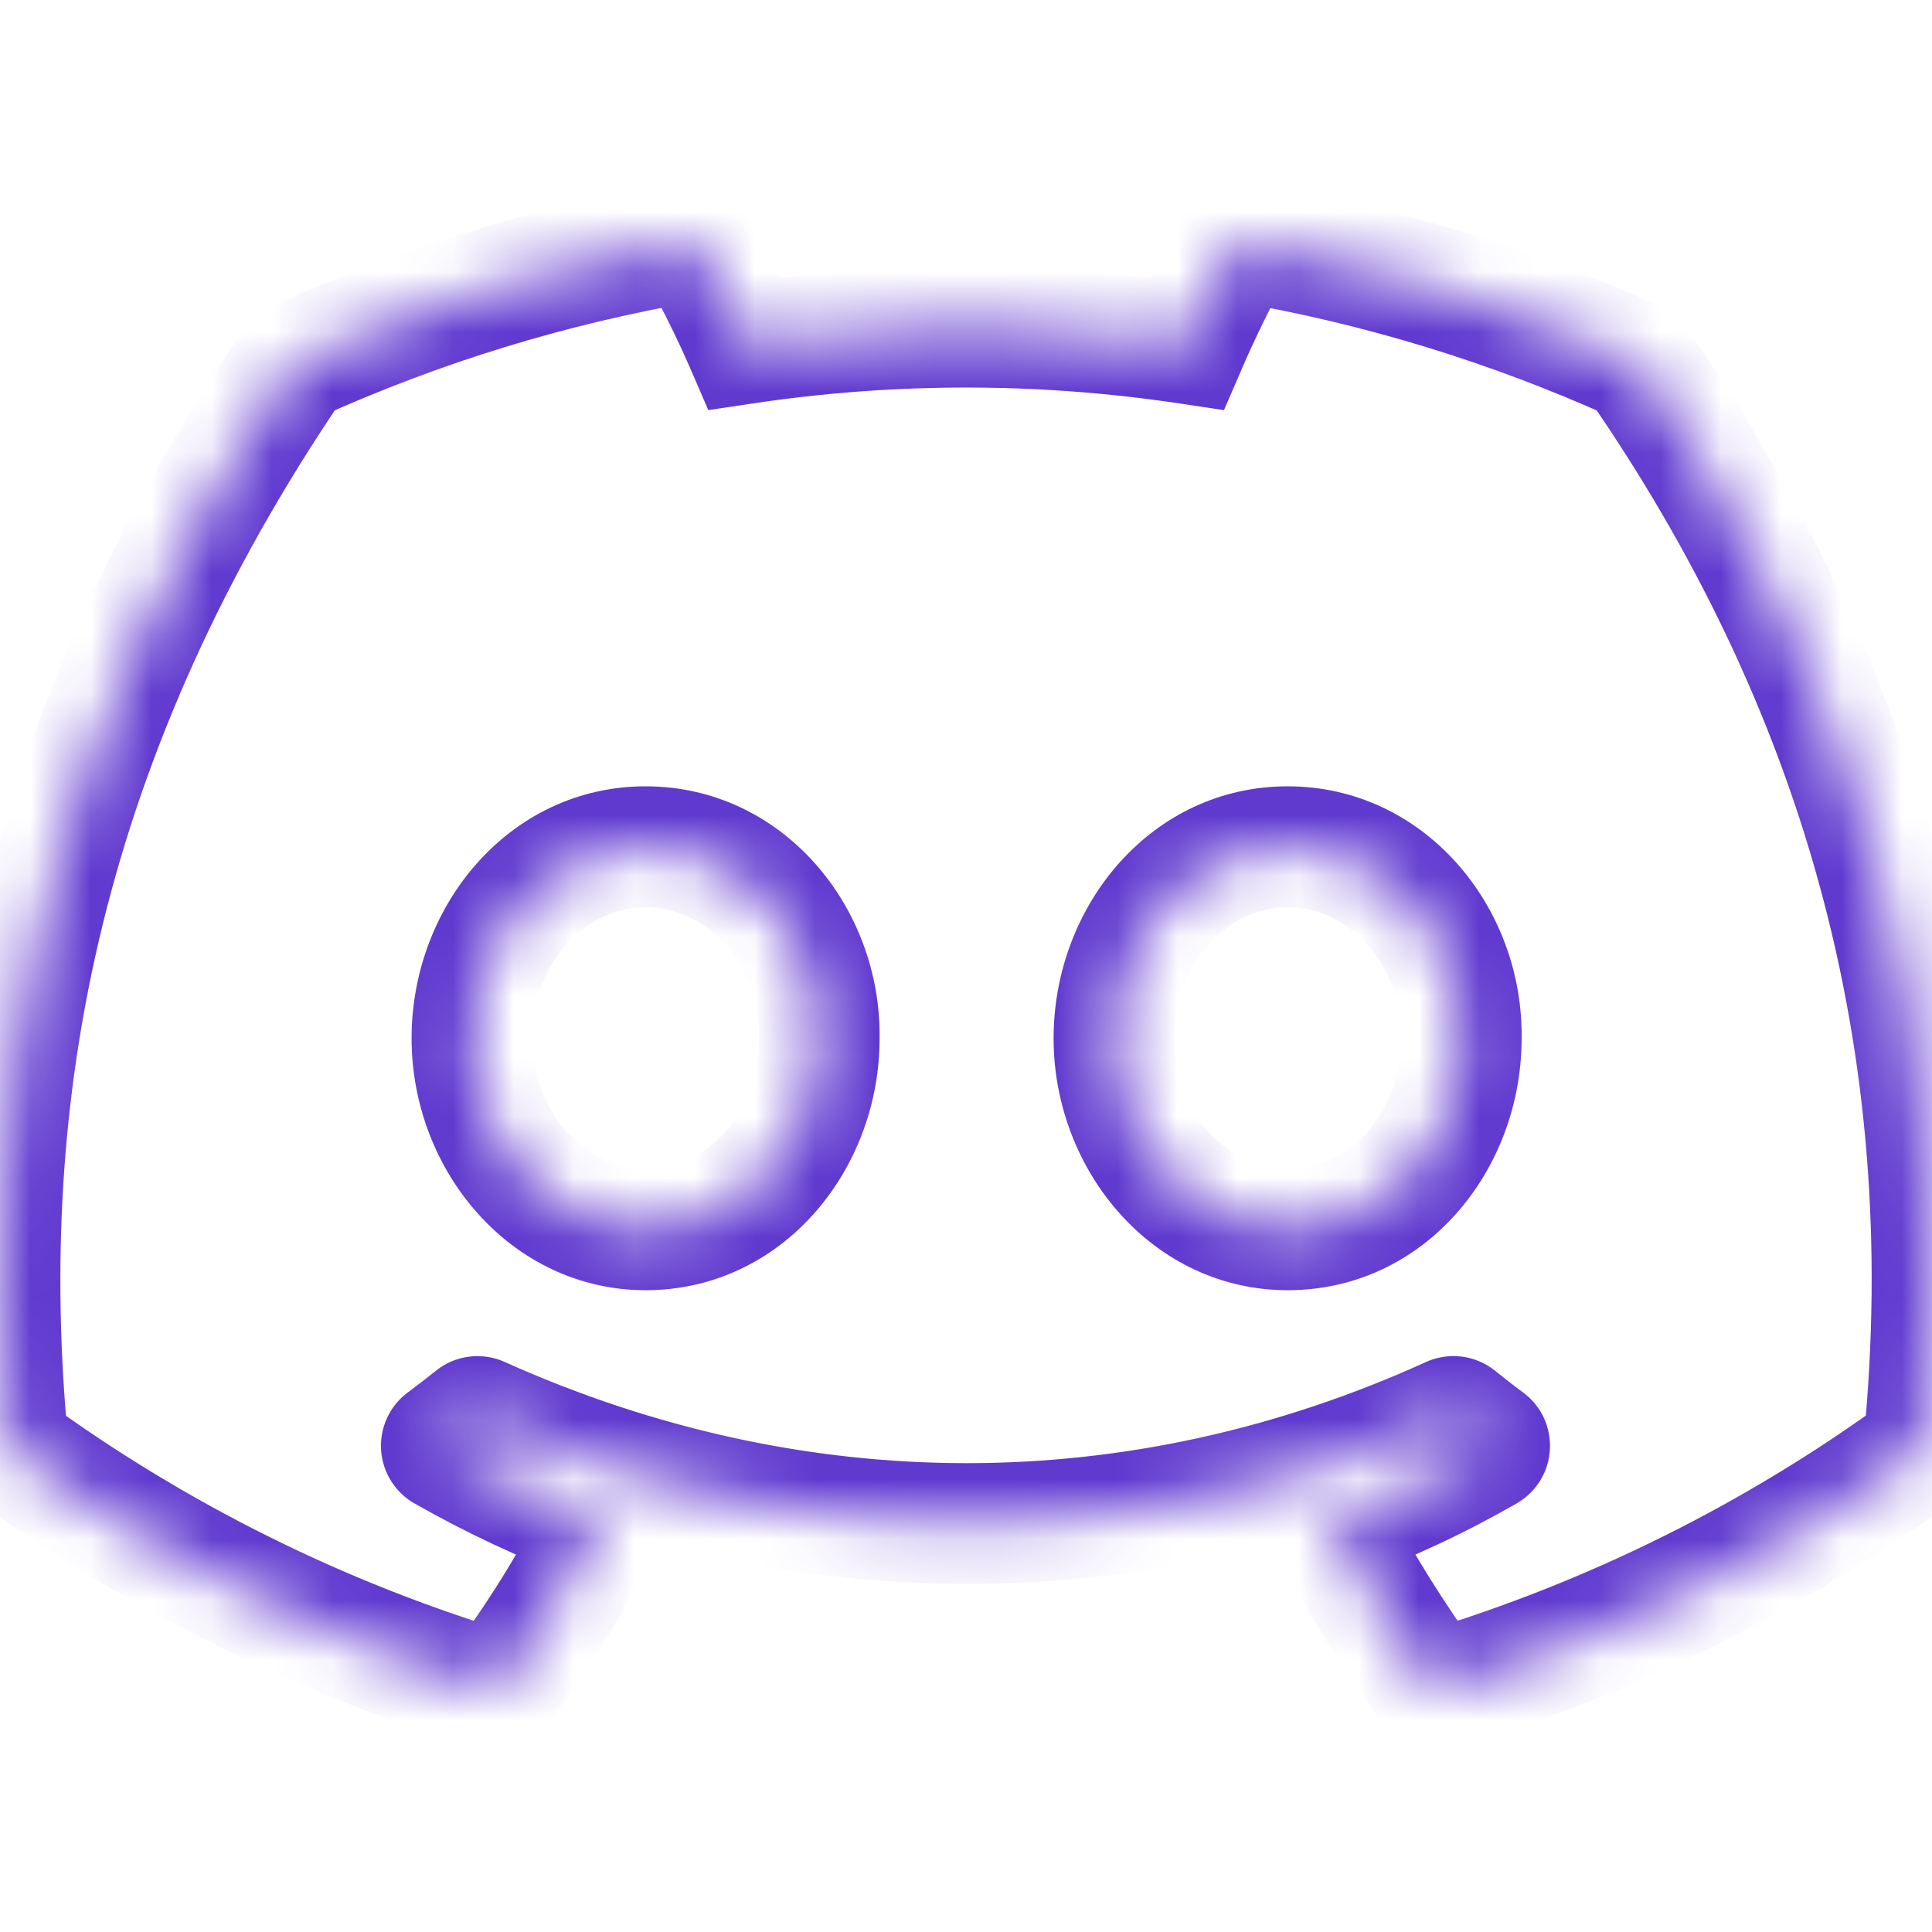 <svg width="32" height="32" viewBox="0 0 32 32" fill="none" xmlns="http://www.w3.org/2000/svg">
<mask id="path-1-inside-1_356_3452" fill="white">
<path d="M27.09 5.989C25.049 5.069 22.863 4.389 20.576 4.002C20.556 3.999 20.535 4.001 20.516 4.01C20.497 4.018 20.481 4.033 20.471 4.05C20.191 4.542 19.879 5.184 19.66 5.69C17.235 5.328 14.769 5.328 12.344 5.69C12.101 5.129 11.826 4.581 11.521 4.05C11.511 4.032 11.496 4.018 11.477 4.009C11.458 4 11.437 3.997 11.416 4C9.131 4.386 6.944 5.066 4.903 5.988C4.885 5.995 4.87 6.008 4.86 6.024C0.711 12.124 -0.427 18.073 0.132 23.948C0.134 23.962 0.138 23.976 0.145 23.989C0.152 24.001 0.162 24.012 0.173 24.021C2.595 25.784 5.297 27.128 8.164 27.994C8.184 28.001 8.206 28.001 8.226 27.994C8.245 27.988 8.263 27.976 8.276 27.96C8.893 27.135 9.44 26.259 9.911 25.343C9.917 25.33 9.921 25.316 9.922 25.302C9.923 25.288 9.92 25.274 9.915 25.261C9.91 25.247 9.902 25.236 9.892 25.226C9.882 25.216 9.869 25.209 9.856 25.204C8.995 24.879 8.16 24.488 7.36 24.033C7.346 24.025 7.334 24.013 7.325 23.999C7.316 23.985 7.311 23.969 7.31 23.953C7.309 23.936 7.312 23.92 7.319 23.905C7.326 23.89 7.336 23.876 7.349 23.866C7.517 23.742 7.685 23.613 7.845 23.484C7.86 23.472 7.877 23.465 7.896 23.462C7.914 23.46 7.933 23.463 7.949 23.471C13.185 25.823 18.856 25.823 24.031 23.471C24.048 23.462 24.067 23.459 24.085 23.461C24.104 23.463 24.122 23.471 24.136 23.483C24.296 23.613 24.463 23.742 24.632 23.866C24.645 23.876 24.656 23.889 24.663 23.904C24.67 23.919 24.674 23.935 24.673 23.952C24.672 23.968 24.667 23.985 24.659 23.999C24.65 24.013 24.638 24.025 24.624 24.033C23.827 24.492 22.997 24.88 22.127 25.203C22.113 25.207 22.101 25.215 22.091 25.225C22.081 25.235 22.073 25.247 22.068 25.26C22.063 25.273 22.06 25.288 22.061 25.302C22.062 25.316 22.066 25.33 22.072 25.343C22.552 26.259 23.102 27.131 23.706 27.959C23.718 27.976 23.735 27.988 23.756 27.995C23.776 28.002 23.797 28.002 23.817 27.996C26.69 27.131 29.396 25.788 31.82 24.021C31.832 24.013 31.842 24.002 31.849 23.99C31.857 23.977 31.861 23.963 31.863 23.949C32.529 17.157 30.745 11.256 27.131 6.026C27.122 6.009 27.107 5.996 27.09 5.989ZM10.694 20.37C9.117 20.37 7.817 18.945 7.817 17.197C7.817 15.448 9.092 14.024 10.694 14.024C12.307 14.024 13.595 15.46 13.569 17.197C13.569 18.947 12.295 20.37 10.694 20.37ZM21.327 20.37C19.75 20.37 18.451 18.945 18.451 17.197C18.451 15.448 19.724 14.024 21.327 14.024C22.94 14.024 24.228 15.46 24.203 17.197C24.203 18.947 22.942 20.37 21.327 20.37Z"/>
</mask>
<path d="M27.09 5.989L26.678 6.901L26.699 6.91L26.72 6.918L27.09 5.989ZM20.576 4.002L20.388 4.985L20.398 4.987L20.409 4.988L20.576 4.002ZM20.471 4.05L19.606 3.548L19.602 3.556L20.471 4.05ZM19.66 5.69L19.512 6.679L20.273 6.793L20.578 6.087L19.66 5.69ZM12.344 5.69L11.427 6.088L11.732 6.793L12.492 6.679L12.344 5.69ZM11.521 4.05L10.652 4.545L10.654 4.548L11.521 4.05ZM11.416 4L11.259 3.012L11.249 3.014L11.416 4ZM4.903 5.988L5.29 6.91L5.302 6.905L5.314 6.899L4.903 5.988ZM4.86 6.024L5.687 6.586L5.696 6.573L5.704 6.56L4.86 6.024ZM0.132 23.948L-0.863 24.043L-0.862 24.055L0.132 23.948ZM0.173 24.021L-0.433 24.816L-0.424 24.823L-0.415 24.83L0.173 24.021ZM8.164 27.994L8.458 27.039L8.454 27.037L8.164 27.994ZM8.276 27.96L9.059 28.582L9.068 28.571L9.077 28.559L8.276 27.96ZM9.911 25.343L9.024 24.88L9.021 24.886L9.911 25.343ZM9.856 25.204L9.504 26.14L9.514 26.143L9.524 26.147L9.856 25.204ZM7.36 24.033L6.864 24.902L6.866 24.902L7.36 24.033ZM7.349 23.866L6.756 23.062L6.747 23.068L7.349 23.866ZM7.845 23.484L7.217 22.706L7.217 22.706L7.845 23.484ZM7.949 23.471L7.538 24.382L7.54 24.383L7.949 23.471ZM24.031 23.471L24.445 24.381L24.453 24.377L24.462 24.373L24.031 23.471ZM24.136 23.483L24.769 22.708L24.759 22.7L24.136 23.483ZM24.632 23.866L24.041 24.673L24.041 24.673L24.632 23.866ZM24.624 24.033L25.123 24.9L25.135 24.893L24.624 24.033ZM22.127 25.203L22.468 26.142L22.474 26.14L22.127 25.203ZM22.072 25.343L21.184 25.802L21.186 25.807L22.072 25.343ZM23.706 27.959L22.898 28.548L22.901 28.553L23.706 27.959ZM23.817 27.996L24.104 28.954L24.106 28.953L23.817 27.996ZM31.82 24.021L31.247 23.202L31.239 23.207L31.231 23.213L31.82 24.021ZM31.863 23.949L32.857 24.058L32.858 24.047L31.863 23.949ZM27.131 6.026L26.244 6.489L26.273 6.544L26.308 6.595L27.131 6.026ZM13.569 17.197L12.57 17.183L12.569 17.19V17.197H13.569ZM24.203 17.197L23.203 17.183L23.203 17.19V17.197H24.203ZM27.501 5.078C25.385 4.123 23.116 3.418 20.743 3.016L20.409 4.988C22.609 5.36 24.714 6.015 26.678 6.901L27.501 5.078ZM20.765 3.02C20.541 2.977 20.309 3.005 20.101 3.1L20.93 4.92C20.761 4.997 20.571 5.02 20.388 4.985L20.765 3.02ZM20.101 3.1C19.894 3.194 19.721 3.351 19.606 3.548L21.336 4.553C21.242 4.714 21.1 4.842 20.93 4.92L20.101 3.1ZM19.602 3.556C19.3 4.085 18.972 4.76 18.742 5.294L20.578 6.087C20.785 5.607 21.081 5 21.34 4.545L19.602 3.556ZM19.808 4.701C17.285 4.324 14.72 4.324 12.196 4.701L12.492 6.679C14.819 6.332 17.185 6.332 19.512 6.679L19.808 4.701ZM13.262 5.293C13.003 4.697 12.712 4.116 12.389 3.553L10.654 4.548C10.94 5.047 11.198 5.561 11.427 6.088L13.262 5.293ZM12.391 3.556C12.28 3.361 12.112 3.205 11.91 3.108L11.043 4.91C10.879 4.831 10.742 4.703 10.652 4.545L12.391 3.556ZM11.91 3.108C11.708 3.01 11.481 2.977 11.26 3.012L11.573 4.987C11.393 5.016 11.208 4.989 11.043 4.91L11.91 3.108ZM11.249 3.014C8.877 3.415 6.609 4.121 4.491 5.076L5.314 6.899C7.28 6.012 9.384 5.358 11.583 4.986L11.249 3.014ZM4.516 5.066C4.31 5.152 4.136 5.299 4.016 5.487L5.704 6.56C5.605 6.716 5.46 6.838 5.29 6.91L4.516 5.066ZM4.033 5.461C-0.255 11.766 -1.443 17.951 -0.863 24.043L1.128 23.853C0.59 18.196 1.677 12.482 5.687 6.586L4.033 5.461ZM-0.862 24.055C-0.846 24.204 -0.8 24.349 -0.726 24.48L1.016 23.498C1.076 23.603 1.113 23.72 1.126 23.84L-0.862 24.055ZM-0.726 24.48C-0.652 24.61 -0.553 24.725 -0.433 24.816L0.78 23.226C0.877 23.3 0.957 23.392 1.016 23.498L-0.726 24.48ZM-0.415 24.83C2.097 26.659 4.9 28.052 7.875 28.952L8.454 27.037C5.693 26.203 3.093 24.91 0.762 23.213L-0.415 24.83ZM7.87 28.95C8.082 29.015 8.309 29.015 8.521 28.95L7.93 27.039C8.102 26.986 8.286 26.986 8.458 27.039L7.87 28.95ZM8.521 28.95C8.733 28.884 8.921 28.756 9.059 28.582L7.493 27.337C7.606 27.196 7.758 27.092 7.93 27.039L8.521 28.95ZM9.077 28.559C9.728 27.689 10.304 26.766 10.8 25.799L9.021 24.886C8.576 25.752 8.059 26.581 7.475 27.361L9.077 28.559ZM10.797 25.805C10.87 25.665 10.912 25.512 10.921 25.355L8.923 25.25C8.93 25.121 8.964 24.995 9.024 24.88L10.797 25.805ZM10.921 25.355C10.929 25.197 10.903 25.04 10.845 24.894L8.985 25.627C8.937 25.507 8.916 25.378 8.923 25.25L10.921 25.355ZM10.845 24.894C10.788 24.747 10.699 24.615 10.586 24.506L9.198 25.946C9.105 25.856 9.032 25.747 8.985 25.627L10.845 24.894ZM10.586 24.506C10.473 24.397 10.337 24.313 10.189 24.261L9.524 26.147C9.402 26.104 9.291 26.035 9.198 25.946L10.586 24.506ZM10.209 24.268C9.396 23.962 8.609 23.593 7.854 23.164L6.866 24.902C7.711 25.383 8.593 25.797 9.504 26.14L10.209 24.268ZM7.856 23.165C7.985 23.238 8.094 23.343 8.173 23.47L6.477 24.529C6.573 24.683 6.706 24.811 6.864 24.902L7.856 23.165ZM8.173 23.47C8.252 23.596 8.298 23.74 8.308 23.889L6.312 24.017C6.324 24.198 6.38 24.374 6.477 24.529L8.173 23.47ZM8.308 23.889C8.317 24.038 8.29 24.186 8.228 24.322L6.41 23.488C6.334 23.653 6.3 23.835 6.312 24.017L8.308 23.889ZM8.228 24.322C8.166 24.457 8.071 24.575 7.952 24.665L6.747 23.068C6.602 23.178 6.486 23.322 6.41 23.488L8.228 24.322ZM7.943 24.671C8.122 24.539 8.302 24.401 8.474 24.262L7.217 22.706C7.069 22.825 6.913 22.946 6.756 23.062L7.943 24.671ZM8.474 24.262C8.344 24.366 8.188 24.433 8.023 24.454L7.768 22.471C7.566 22.496 7.376 22.578 7.217 22.706L8.474 24.262ZM8.023 24.454C7.858 24.476 7.69 24.45 7.538 24.382L8.361 22.559C8.176 22.475 7.97 22.445 7.768 22.471L8.023 24.454ZM7.54 24.383C13.035 26.851 19.006 26.853 24.445 24.381L23.617 22.56C18.707 24.792 13.336 24.794 8.359 22.558L7.54 24.383ZM24.462 24.373C24.309 24.446 24.14 24.474 23.972 24.455L24.198 22.468C23.994 22.445 23.786 22.479 23.6 22.568L24.462 24.373ZM23.972 24.455C23.804 24.436 23.645 24.37 23.514 24.265L24.759 22.7C24.597 22.572 24.403 22.491 24.198 22.468L23.972 24.455ZM23.504 24.257C23.677 24.398 23.857 24.538 24.041 24.673L25.223 23.06C25.069 22.947 24.916 22.828 24.769 22.708L23.504 24.257ZM24.041 24.673C23.921 24.585 23.825 24.469 23.761 24.335L25.566 23.473C25.487 23.309 25.37 23.167 25.223 23.06L24.041 24.673ZM23.761 24.335C23.697 24.201 23.667 24.053 23.674 23.904L25.672 24C25.68 23.818 25.644 23.637 25.566 23.473L23.761 24.335ZM23.674 23.904C23.681 23.755 23.725 23.611 23.802 23.483L25.516 24.514C25.61 24.358 25.663 24.181 25.672 24L23.674 23.904ZM23.802 23.483C23.878 23.356 23.985 23.249 24.113 23.173L25.135 24.893C25.291 24.8 25.422 24.67 25.516 24.514L23.802 23.483ZM24.125 23.166C23.377 23.597 22.599 23.961 21.779 24.265L22.474 26.14C23.396 25.798 24.276 25.387 25.123 24.9L24.125 23.166ZM21.786 24.262C21.639 24.316 21.505 24.4 21.392 24.509L22.79 25.941C22.698 26.03 22.588 26.099 22.468 26.142L21.786 24.262ZM21.392 24.509C21.28 24.619 21.193 24.751 21.136 24.896L22.999 25.624C22.953 25.743 22.881 25.851 22.79 25.941L21.392 24.509ZM21.136 24.896C21.079 25.042 21.054 25.198 21.062 25.355L23.06 25.249C23.067 25.377 23.046 25.505 22.999 25.624L21.136 24.896ZM21.062 25.355C21.071 25.511 21.112 25.664 21.184 25.802L22.96 24.882C23.019 24.996 23.053 25.121 23.06 25.249L21.062 25.355ZM21.186 25.807C21.691 26.769 22.267 27.683 22.898 28.548L24.513 27.369C23.936 26.578 23.413 25.748 22.958 24.878L21.186 25.807ZM22.901 28.553C23.036 28.735 23.224 28.872 23.439 28.944L24.072 27.046C24.247 27.105 24.4 27.216 24.51 27.364L22.901 28.553ZM23.439 28.944C23.655 29.015 23.887 29.019 24.104 28.954L23.531 27.038C23.708 26.985 23.897 26.988 24.072 27.046L23.439 28.944ZM24.106 28.953C27.086 28.056 29.893 26.662 32.409 24.829L31.231 23.213C28.898 24.913 26.294 26.206 23.529 27.038L24.106 28.953ZM32.393 24.841C32.522 24.751 32.63 24.634 32.71 24.5L30.989 23.48C31.054 23.37 31.142 23.275 31.247 23.202L32.393 24.841ZM32.71 24.5C32.79 24.365 32.84 24.214 32.857 24.058L30.869 23.84C30.883 23.713 30.924 23.59 30.989 23.48L32.71 24.5ZM32.858 24.047C33.55 17.001 31.692 10.866 27.953 5.458L26.308 6.595C29.799 11.646 31.509 17.314 30.868 23.851L32.858 24.047ZM28.017 5.564C27.898 5.335 27.7 5.156 27.459 5.06L26.72 6.918C26.515 6.837 26.346 6.684 26.244 6.489L28.017 5.564ZM10.694 19.37C9.758 19.37 8.817 18.486 8.817 17.197H6.817C6.817 19.404 8.477 21.37 10.694 21.37V19.37ZM8.817 17.197C8.817 15.902 9.738 15.024 10.694 15.024V13.024C8.446 13.024 6.817 14.994 6.817 17.197H8.817ZM10.694 15.024C11.668 15.024 12.588 15.919 12.57 17.183L14.569 17.212C14.602 15.001 12.945 13.024 10.694 13.024V15.024ZM12.569 17.197C12.569 18.493 11.649 19.37 10.694 19.37V21.37C12.941 21.37 14.569 19.4 14.569 17.197H12.569ZM21.327 19.37C20.391 19.37 19.451 18.486 19.451 17.197H17.451C17.451 19.404 19.108 21.37 21.327 21.37V19.37ZM19.451 17.197C19.451 15.901 20.37 15.024 21.327 15.024V13.024C19.078 13.024 17.451 14.994 17.451 17.197H19.451ZM21.327 15.024C22.302 15.024 23.221 15.919 23.203 17.183L25.203 17.212C25.235 15.001 23.579 13.024 21.327 13.024V15.024ZM23.203 17.197C23.203 18.496 22.293 19.37 21.327 19.37V21.37C23.59 21.37 25.203 19.397 25.203 17.197H23.203Z" fill="#6039CF" mask="url(#path-1-inside-1_356_3452)"/>
</svg>
